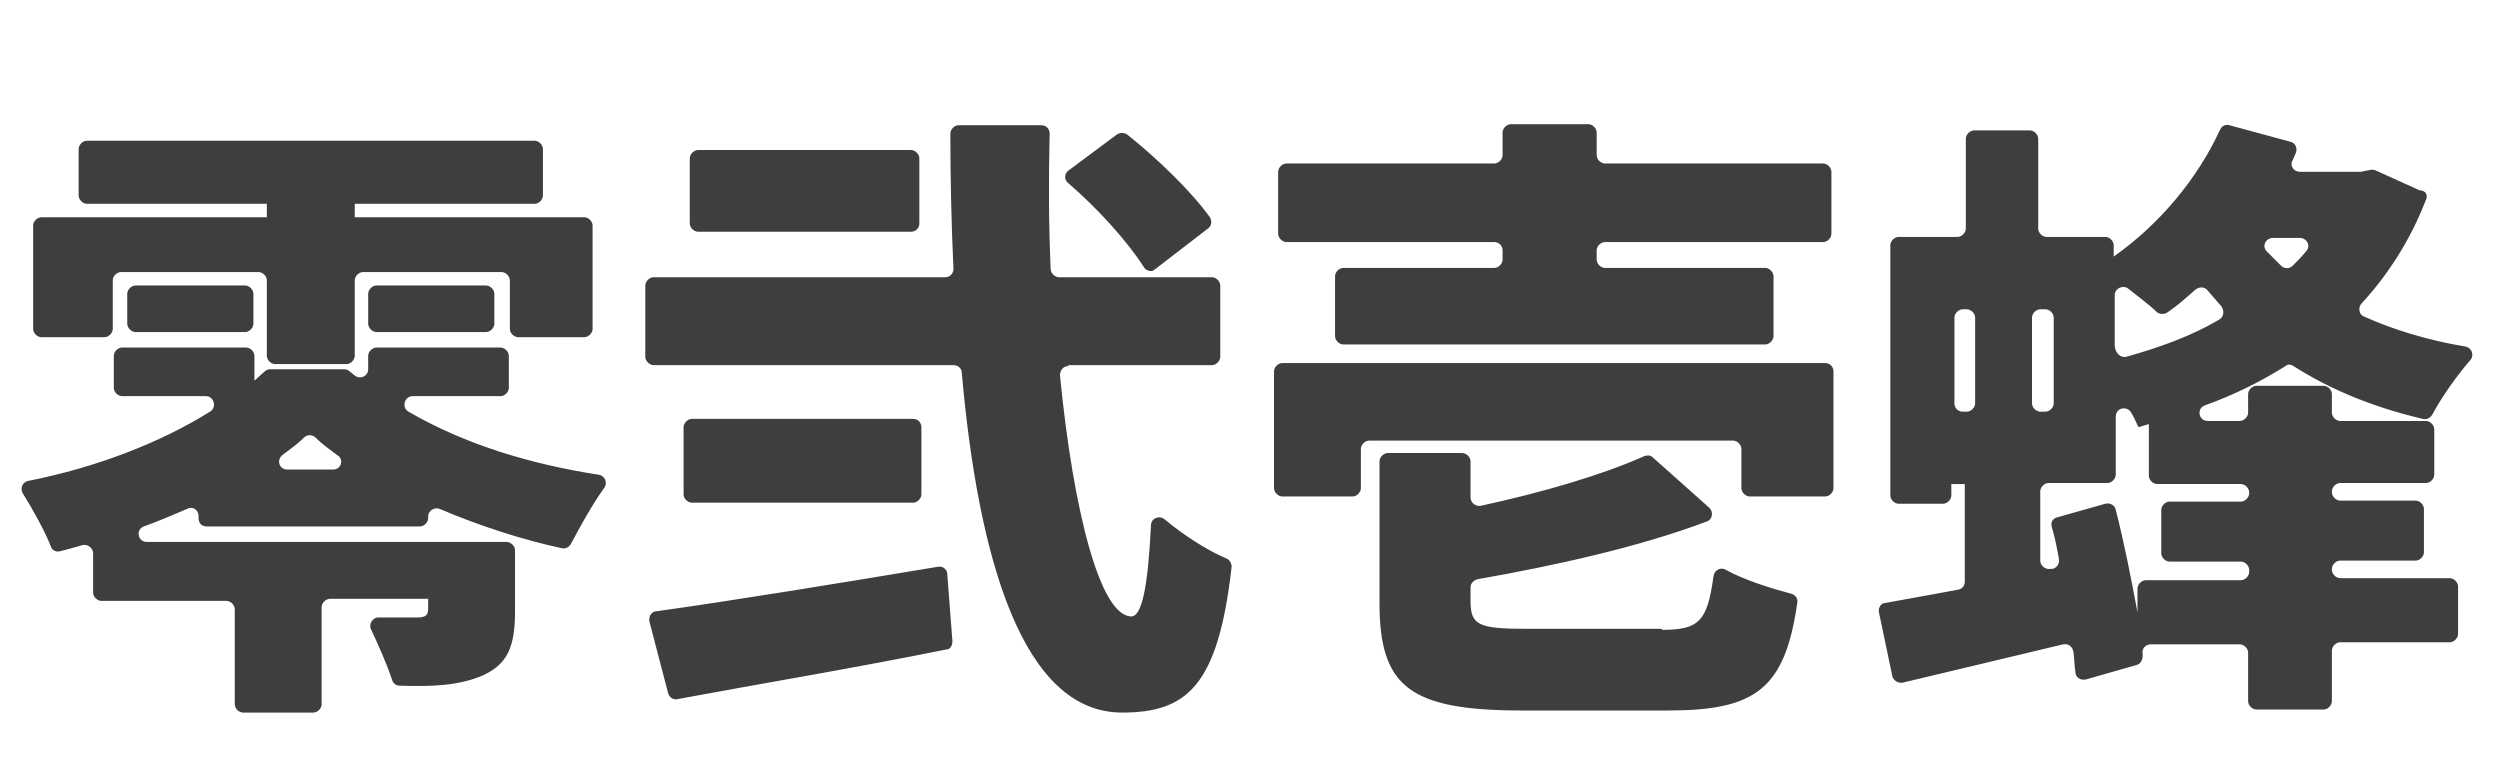 <svg xmlns="http://www.w3.org/2000/svg" width="256" height="80" viewBox="0 0 256 80" fill="#3e3e3e"><g><path d="M20.337 53.06v-.212c0-.635-.636-1.059-1.165-.741-1.483.636-2.965 1.271-4.448 1.801-.847.317-.635 1.589.318 1.589h36.849c.424 0 .848.423.848.847v6.247c0 3.6-.741 5.399-3.283 6.564-2.436 1.06-5.188 1.165-8.471 1.06-.423 0-.741-.212-.847-.636-.53-1.589-1.376-3.494-2.118-5.083-.318-.528.105-1.271.741-1.271h4.024c.741 0 1.059-.212 1.059-.847v-1.058h-10.059c-.424 0-.848.423-.848.847v9.953c0 .424-.423.848-.847.848h-7.2c-.424 0-.848-.424-.848-.848v-9.741c0-.423-.423-.848-.847-.848h-12.811c-.423 0-.848-.423-.848-.847v-4.024c0-.53-.529-.953-1.058-.848-.742.213-1.483.424-2.33.636-.423.105-.847-.105-.953-.529-.636-1.589-1.8-3.706-2.859-5.4-.318-.529 0-1.164.53-1.271 6.988-1.376 13.554-3.917 18.636-7.094.741-.424.423-1.588-.424-1.588h-8.577c-.423 0-.847-.423-.847-.847v-3.283c0-.424.423-.847.847-.847h12.707c.424 0 .847.423.847.847v2.542l1.059-.954c.105-.105.317-.212.529-.212h7.625c.211 0 .423.106.529.212l.53.424c.529.423 1.376.106 1.376-.636v-1.376c0-.424.423-.847.847-.847h12.707c.423 0 .847.423.847.847v3.283c0 .423-.423.847-.847.847h-9c-.848 0-1.166 1.165-.424 1.588 5.824 3.389 12.601 5.4 19.484 6.459.635.106.953.848.529 1.377-1.271 1.8-2.435 3.918-3.388 5.718-.212.318-.529.529-.954.423-3.917-.847-8.259-2.223-12.494-4.023-.53-.212-1.165.212-1.165.741v.212c0 .424-.423.848-.847.848h-21.814c-.529-.002-.847-.32-.847-.849zm-9.636-18.53h-6.459c-.424 0-.847-.423-.847-.847v-10.589c0-.423.423-.847.847-.847h23.083v-1.377h-18.424c-.423 0-.848-.423-.848-.847v-4.765c0-.423.424-.848.848-.848h45.849c.424 0 .847.424.847.848v4.765c0 .423-.423.847-.847.847h-18.423v1.377h23.507c.423 0 .847.423.847.847v10.589c0 .424-.424.847-.847.847h-6.777c-.423 0-.847-.423-.847-.847v-4.977c0-.423-.424-.847-.847-.847h-14.19c-.423 0-.847.424-.847.847v7.73c0 .423-.424.847-.848.847h-7.306c-.423 0-.847-.423-.847-.847v-7.73c0-.423-.424-.847-.847-.847h-14.082c-.424 0-.847.424-.847.847v4.977c-.001.423-.424.847-.848.847zm2.33-1.377v-3.071c0-.423.424-.847.847-.847h11.224c.423 0 .847.424.847.847v3.071c0 .423-.424.847-.847.847h-11.224c-.423 0-.847-.424-.847-.847zm21.495 13.447c-.848-.635-1.589-1.163-2.224-1.799-.318-.317-.848-.317-1.166 0-.635.636-1.376 1.164-2.223 1.799-.635.53-.317 1.483.529 1.483h4.659c.849 0 1.167-1.058.425-1.483zm3.177-13.447v-3.071c0-.423.423-.847.847-.847h11.224c.424 0 .847.424.847.847v3.071c0 .423-.423.847-.847.847h-11.224c-.424 0-.847-.424-.847-.847zM109.389 37.494c-.529 0-.847.424-.847.953 1.377 13.978 4.13 24.672 7.306 24.672 1.059 0 1.694-2.859 2.012-9.318 0-.741.847-1.059 1.376-.636 1.906 1.589 4.341 3.178 6.354 4.024.317.105.529.529.529.847-1.377 12.178-4.553 14.931-11.224 14.931-10.165 0-14.719-15.672-16.413-34.837 0-.423-.424-.741-.847-.741h-30.707c-.424 0-.847-.423-.847-.847v-7.306c0-.424.423-.847.847-.847h29.86c.53 0 .848-.423.848-.847-.212-4.553-.318-9.212-.318-13.872 0-.424.424-.847.847-.847h8.471c.529 0 .847.423.847.847-.105 4.553-.105 9.318.106 13.872 0 .423.424.847.848.847h15.671c.423 0 .847.423.847.847v7.306c0 .424-.423.847-.847.847h-14.719v.105zm-42.143 25.096c7.624-1.06 18.636-2.859 28.801-4.554.53-.105.953.319.953.742l.529 6.883c0 .424-.212.847-.636.847-9.424 1.907-19.589 3.601-27.531 5.083-.424.106-.847-.211-.953-.635l-1.906-7.307c-.105-.53.213-1.059.743-1.059zm27.107-18.849v6.883c0 .425-.424.848-.847.848h-22.66c-.424 0-.847-.423-.847-.848v-6.883c0-.423.423-.847.847-.847h22.66c.53.001.847.424.847.847zm-1.059-20.012h-21.813c-.423 0-.847-.424-.847-.848v-6.671c0-.423.423-.847.847-.847h21.813c.423 0 .847.424.847.847v6.671c0 .53-.423.848-.847.848zm23.825 3.6c-1.694-2.647-4.765-6.035-7.73-8.577-.423-.318-.423-.953 0-1.271l4.977-3.706c.318-.212.742-.212 1.059 0 3.071 2.435 6.565 5.824 8.471 8.471.212.423.212.847-.212 1.165l-5.506 4.235c-.212.213-.847.107-1.059-.317zM187.747 38.024v11.966c0 .424-.424.847-.848.847h-7.73c-.423 0-.847-.423-.847-.847v-4.024c0-.423-.423-.847-.847-.847h-37.273c-.424 0-.847.424-.847.847v4.024c0 .424-.424.847-.847.847h-7.201c-.424 0-.847-.423-.847-.847v-11.966c0-.423.423-.847.847-.847h55.592c.424 0 .848.317.848.847zm-34.731-13.236h-21.284c-.424 0-.848-.424-.848-.847v-6.353c0-.424.424-.847.848-.847h21.284c.423 0 .847-.423.847-.848v-2.329c0-.424.423-.847.847-.847h7.941c.424 0 .848.423.848.847v2.329c0 .424.424.848.848.848h22.342c.424 0 .847.423.847.847v6.353c0 .423-.423.847-.847.847h-22.342c-.424 0-.848.424-.848.847v.953c0 .424.424.848.848.848h16.412c.424 0 .847.423.847.847v6.141c0 .423-.423.847-.847.847h-43.202c-.424 0-.848-.424-.848-.847v-6.141c0-.424.424-.847.848-.847h15.46c.423 0 .847-.424.847-.848v-.953c-.002-.53-.426-.847-.848-.847zm17.153 39.707c3.813 0 4.659-.847 5.295-5.505.105-.636.741-.954 1.271-.636 1.905 1.059 4.659 1.905 6.671 2.436.424.105.741.529.635.952-1.271 8.789-4.235 11.013-13.235 11.013h-14.931c-11.542 0-14.613-2.436-14.613-11.013v-14.506c0-.423.424-.846.849-.846h7.623c.423 0 .848.423.848.846v3.707c0 .529.529.952 1.058.847 6.354-1.376 12.495-3.177 16.731-5.083.317-.106.636-.106.847.106l5.823 5.189c.425.423.318 1.163-.211 1.376-6.988 2.647-15.672 4.553-23.508 5.93-.423.105-.74.423-.74.847v1.376c0 2.542.847 2.86 5.93 2.86h13.659v.104zM248.421 20.447c-1.589 4.129-3.918 7.73-6.565 10.588-.424.424-.317 1.165.212 1.377 3.071 1.376 6.565 2.435 10.377 3.071.636.106.953.847.529 1.376-1.376 1.588-2.965 3.812-3.917 5.612-.213.318-.53.529-.953.424-4.977-1.165-9.425-2.965-13.237-5.4-.316-.212-.635-.212-.847 0-2.541 1.588-5.294 2.965-8.26 4.023-.847.318-.635 1.589.318 1.589h3.282c.424 0 .848-.423.848-.848v-1.906c0-.423.424-.847.847-.847h6.883c.424 0 .847.424.847.847v1.906c0 .424.424.848.848.848h8.789c.423 0 .847.423.847.847v4.659c0 .425-.424.848-.847.848h-8.789c-.424 0-.848.423-.848.847v.106c0 .423.424.847.848.847h7.729c.424 0 .847.424.847.847v4.447c0 .425-.423.848-.847.848h-7.729c-.424 0-.848.424-.848.847v.106c0 .423.424.847.848.847h11.224c.424 0 .848.424.848.847v4.872c0 .423-.424.847-.848.847h-11.224c-.424 0-.848.423-.848.847v5.188c0 .424-.423.848-.847.848h-6.883c-.423 0-.847-.424-.847-.848v-4.977c0-.423-.424-.847-.848-.847h-9.105c-.529 0-.954.424-.848.953v.211c0 .424-.212.847-.635.953l-5.189 1.482c-.529.106-1.059-.211-1.059-.741-.106-.635-.106-1.376-.211-2.117-.106-.53-.53-.848-1.06-.741-5.718 1.377-11.542 2.753-16.412 3.918-.425.105-.953-.212-1.06-.636l-1.376-6.565c-.106-.423.211-.953.635-.953 2.224-.423 4.766-.847 7.518-1.376.424-.106.636-.423.636-.848v-9.953h-1.376v1.165c0 .423-.425.847-.848.847h-4.554c-.424 0-.847-.424-.847-.847v-25.627c0-.423.423-.847.847-.847h6.036c.424 0 .848-.424.848-.847v-9.212c0-.423.423-.847.847-.847h5.718c.424 0 .848.423.848.847v9.212c0 .423.423.847.847.847h6.035c.424 0 .848.423.848.847v1.165c4.659-3.282 8.577-7.941 10.906-13.024.212-.423.636-.529.953-.423l6.248 1.694c.529.105.74.741.529 1.165l-.318.741c-.317.529.105 1.165.741 1.165h6.247l1.06-.212c.212 0 .318 0 .529.106l4.447 2.012c.636-.001.848.529.636.953zm-47.439 21.707h.423c.425 0 .849-.424.849-.847v-8.789c0-.424-.424-.847-.849-.847h-.423c-.424 0-.847.423-.847.847v8.789c.001.423.318.847.847.847zm9.319-.848v-8.789c0-.424-.424-.847-.848-.847h-.529c-.424 0-.847.423-.847.847v8.789c0 .423.423.847.847.847h.529c.424.001.848-.423.848-.847zm10.589 8.26c-.424 0-.847-.424-.847-.847v-5.294l-1.06.317c-.211-.423-.424-.953-.741-1.482-.424-.741-1.588-.529-1.588.424v5.929c0 .425-.424.848-.848.848h-6.035c-.424 0-.848.423-.848.847v7.095c0 .529.529.953 1.059.847h.213c.423-.105.74-.529.635-1.059-.212-1.164-.424-2.224-.741-3.282-.106-.424.106-.848.636-.953l4.87-1.377c.424-.105.953.106 1.06.636.847 3.283 1.588 7.095 2.223 10.482v-2.437c0-.423.424-.847.849-.847h9.741c.423 0 .847-.423.847-.848v-.211c0-.424-.424-.847-.847-.847h-7.307c-.423 0-.848-.425-.848-.848v-4.447c0-.424.425-.847.848-.847h7.307c.423 0 .847-.424.847-.848v-.105c0-.424-.424-.848-.847-.848h-8.578zm-3.177-13.025c3.389-.953 6.671-2.118 9.53-3.812.528-.318.528-.954.211-1.377l-1.376-1.588c-.318-.424-.847-.424-1.271-.106-.952.847-1.905 1.694-2.858 2.33-.317.211-.741.211-1.059 0-.741-.741-1.906-1.588-2.965-2.436-.53-.423-1.377 0-1.377.636v5.294c.106.742.636 1.165 1.165 1.059zm14.401-10.8l1.482 1.482c.317.318.847.318 1.164 0 .529-.529.952-.953 1.377-1.482.529-.529.105-1.377-.636-1.377h-2.753c-.74 0-1.163.848-.634 1.377z"/></g></svg>
